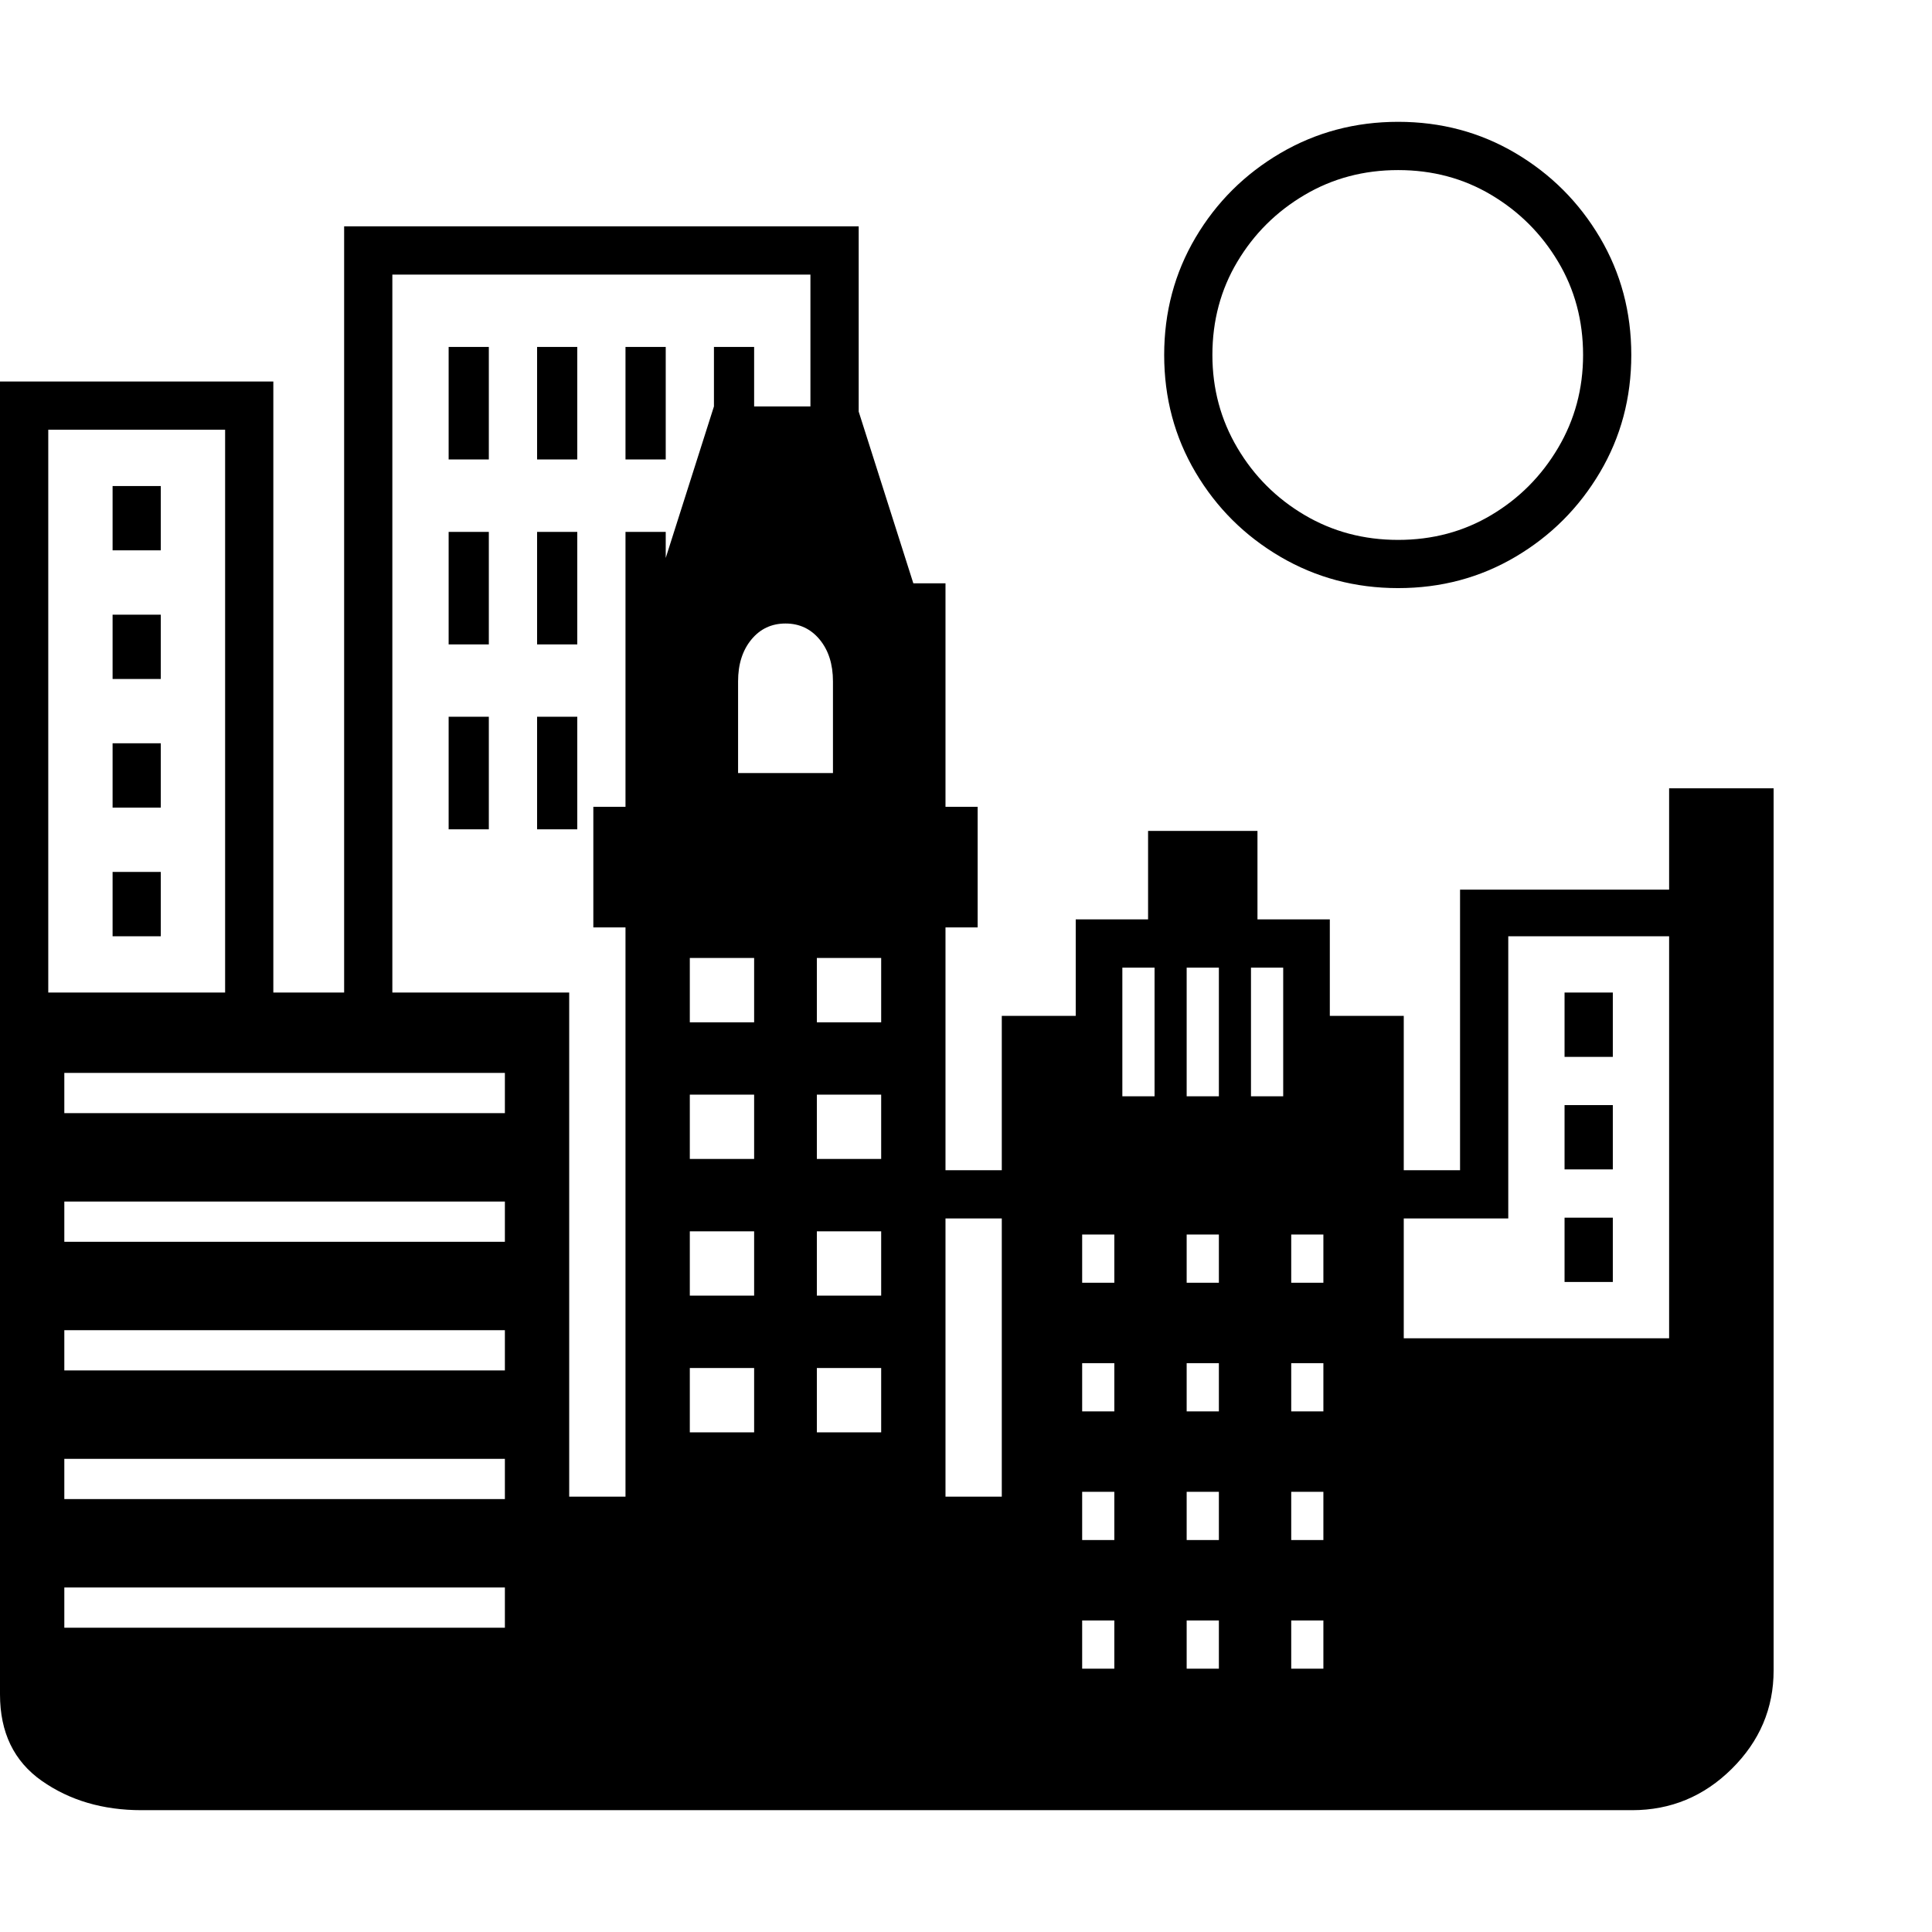 <svg version="1.1" xmlns="http://www.w3.org/2000/svg" style="fill:rgba(0,0,0,1.0)" width="256" height="256" viewBox="0 0 37.547 32.812"><path fill="rgb(0, 0, 0)" d="M2.75 32.812 C2 32.812 1.354 32.622 0.812 32.242 C0.271 31.862 0 31.302 0 30.562 L0 16.922 L11.062 16.922 L11.062 26.719 L12.156 26.719 L12.156 15.656 L11.531 15.656 L11.531 13.312 L12.156 13.312 L12.156 8.969 L12.781 8.969 L13.875 5.531 L16.656 5.531 L17.75 8.969 L18.375 8.969 L18.375 13.312 L19 13.312 L19 15.656 L18.375 15.656 L18.375 26.719 L19.469 26.719 L19.469 17.375 L20.906 17.375 L20.906 15.5 L22.312 15.5 L22.312 13.781 L24.438 13.781 L24.438 15.5 L25.844 15.5 L25.844 17.375 L27.281 17.375 L27.281 23.641 L32.438 23.641 L32.438 12.953 L34.469 12.953 L34.469 30.094 C34.469 30.833 34.198 31.471 33.656 32.008 C33.115 32.544 32.469 32.812 31.719 32.812 Z M1.25 29.266 L9.812 29.266 L9.812 28.484 L1.25 28.484 Z M1.25 26.766 L9.812 26.766 L9.812 25.984 L1.25 25.984 Z M1.25 24.266 L9.812 24.266 L9.812 23.484 L1.25 23.484 Z M1.25 21.766 L9.812 21.766 L9.812 20.984 L1.25 20.984 Z M1.25 19.266 L9.812 19.266 L9.812 18.484 L1.25 18.484 Z M2.188 15.828 L2.188 14.578 L3.125 14.578 L3.125 15.828 Z M13.406 25.469 L14.656 25.469 L14.656 24.219 L13.406 24.219 Z M2.188 13.328 L2.188 12.078 L3.125 12.078 L3.125 13.328 Z M0 17.625 L0 5.047 L5.312 5.047 L5.312 17.625 L4.375 17.625 L4.375 5.984 L0.938 5.984 L0.938 17.625 Z M15.875 25.469 L17.125 25.469 L17.125 24.219 L15.875 24.219 Z M21.031 30.062 L21.656 30.062 L21.656 29.125 L21.031 29.125 Z M13.406 22.812 L14.656 22.812 L14.656 21.562 L13.406 21.562 Z M2.188 10.828 L2.188 9.578 L3.125 9.578 L3.125 10.828 Z M23.062 30.062 L23.688 30.062 L23.688 29.125 L23.062 29.125 Z M21.031 27.562 L21.656 27.562 L21.656 26.625 L21.031 26.625 Z M15.875 22.812 L17.125 22.812 L17.125 21.562 L15.875 21.562 Z M13.406 20.156 L14.656 20.156 L14.656 18.906 L13.406 18.906 Z M2.188 8.328 L2.188 7.078 L3.125 7.078 L3.125 8.328 Z M25.094 30.062 L25.719 30.062 L25.719 29.125 L25.094 29.125 Z M23.062 27.562 L23.688 27.562 L23.688 26.625 L23.062 26.625 Z M8.719 13.75 L8.719 11.562 L9.5 11.562 L9.5 13.75 Z M21.031 25.062 L21.656 25.062 L21.656 24.125 L21.031 24.125 Z M15.875 20.156 L17.125 20.156 L17.125 18.906 L15.875 18.906 Z M13.406 17.5 L14.656 17.5 L14.656 16.25 L13.406 16.25 Z M17.766 21.312 L17.766 20.375 L20.172 20.375 L20.172 21.312 Z M10.438 13.75 L10.438 11.562 L11.219 11.562 L11.219 13.75 Z M25.094 27.562 L25.719 27.562 L25.719 26.625 L25.094 26.625 Z M23.062 25.062 L23.688 25.062 L23.688 24.125 L23.062 24.125 Z M21.031 22.562 L21.656 22.562 L21.656 21.625 L21.031 21.625 Z M15.875 17.5 L17.125 17.5 L17.125 16.25 L15.875 16.25 Z M8.719 10.156 L8.719 7.969 L9.5 7.969 L9.5 10.156 Z M25.094 25.062 L25.719 25.062 L25.719 24.125 L25.094 24.125 Z M23.062 22.562 L23.688 22.562 L23.688 21.625 L23.062 21.625 Z M10.438 10.156 L10.438 7.969 L11.219 7.969 L11.219 10.156 Z M6.688 17.594 L6.688 2.031 L16.688 2.031 L16.688 6.844 L15.75 6.844 L15.75 2.969 L7.625 2.969 L7.625 17.594 Z M25.094 22.562 L25.719 22.562 L25.719 21.625 L25.094 21.625 Z M12.156 10.156 L12.156 7.969 L12.938 7.969 L12.938 10.156 Z M8.719 6.562 L8.719 4.375 L9.5 4.375 L9.5 6.562 Z M14.344 12.656 L16.188 12.656 L16.188 10.875 C16.188 10.542 16.102 10.271 15.93 10.062 C15.758 9.854 15.536 9.75 15.266 9.75 C14.995 9.75 14.773 9.854 14.602 10.062 C14.43 10.271 14.344 10.542 14.344 10.875 Z M21.812 18.938 L22.438 18.938 L22.438 16.438 L21.812 16.438 Z M10.438 6.562 L10.438 4.375 L11.219 4.375 L11.219 6.562 Z M23.062 18.938 L23.688 18.938 L23.688 16.438 L23.062 16.438 Z M24.312 18.938 L24.938 18.938 L24.938 16.438 L24.312 16.438 Z M12.156 6.562 L12.156 4.375 L12.938 4.375 L12.938 6.562 Z M13.875 6.562 L13.875 4.375 L14.656 4.375 L14.656 6.562 Z M30.406 22.547 L30.406 21.297 L31.344 21.297 L31.344 22.547 Z M30.406 20.359 L30.406 19.109 L31.344 19.109 L31.344 20.359 Z M26.672 21.312 L26.672 20.375 L28.375 20.375 L28.375 14.922 L32.594 14.922 L32.594 15.828 L29.312 15.828 L29.312 21.312 Z M30.406 18.172 L30.406 16.922 L31.344 16.922 L31.344 18.172 Z M27.172 9.062 C26.339 9.062 25.576 8.859 24.883 8.453 C24.19 8.047 23.641 7.5 23.234 6.812 C22.828 6.125 22.625 5.365 22.625 4.531 C22.625 3.698 22.828 2.938 23.234 2.25 C23.641 1.562 24.19 1.016 24.883 0.609 C25.576 0.203 26.339 -0 27.172 -0 C28.005 -0 28.766 0.203 29.453 0.609 C30.141 1.016 30.687 1.562 31.094 2.25 C31.5 2.938 31.703 3.698 31.703 4.531 C31.703 5.365 31.5 6.125 31.094 6.812 C30.687 7.5 30.141 8.047 29.453 8.453 C28.766 8.859 28.005 9.062 27.172 9.062 Z M27.172 8.125 C27.839 8.125 28.443 7.964 28.984 7.641 C29.526 7.318 29.958 6.883 30.281 6.336 C30.604 5.789 30.766 5.188 30.766 4.531 C30.766 3.865 30.604 3.26 30.281 2.719 C29.958 2.177 29.526 1.745 28.984 1.422 C28.443 1.099 27.839 0.938 27.172 0.938 C26.505 0.938 25.898 1.099 25.352 1.422 C24.805 1.745 24.37 2.177 24.047 2.719 C23.724 3.26 23.562 3.865 23.562 4.531 C23.562 5.188 23.724 5.789 24.047 6.336 C24.37 6.883 24.805 7.318 25.352 7.641 C25.898 7.964 26.505 8.125 27.172 8.125 Z M37.547 27.344" /></svg>